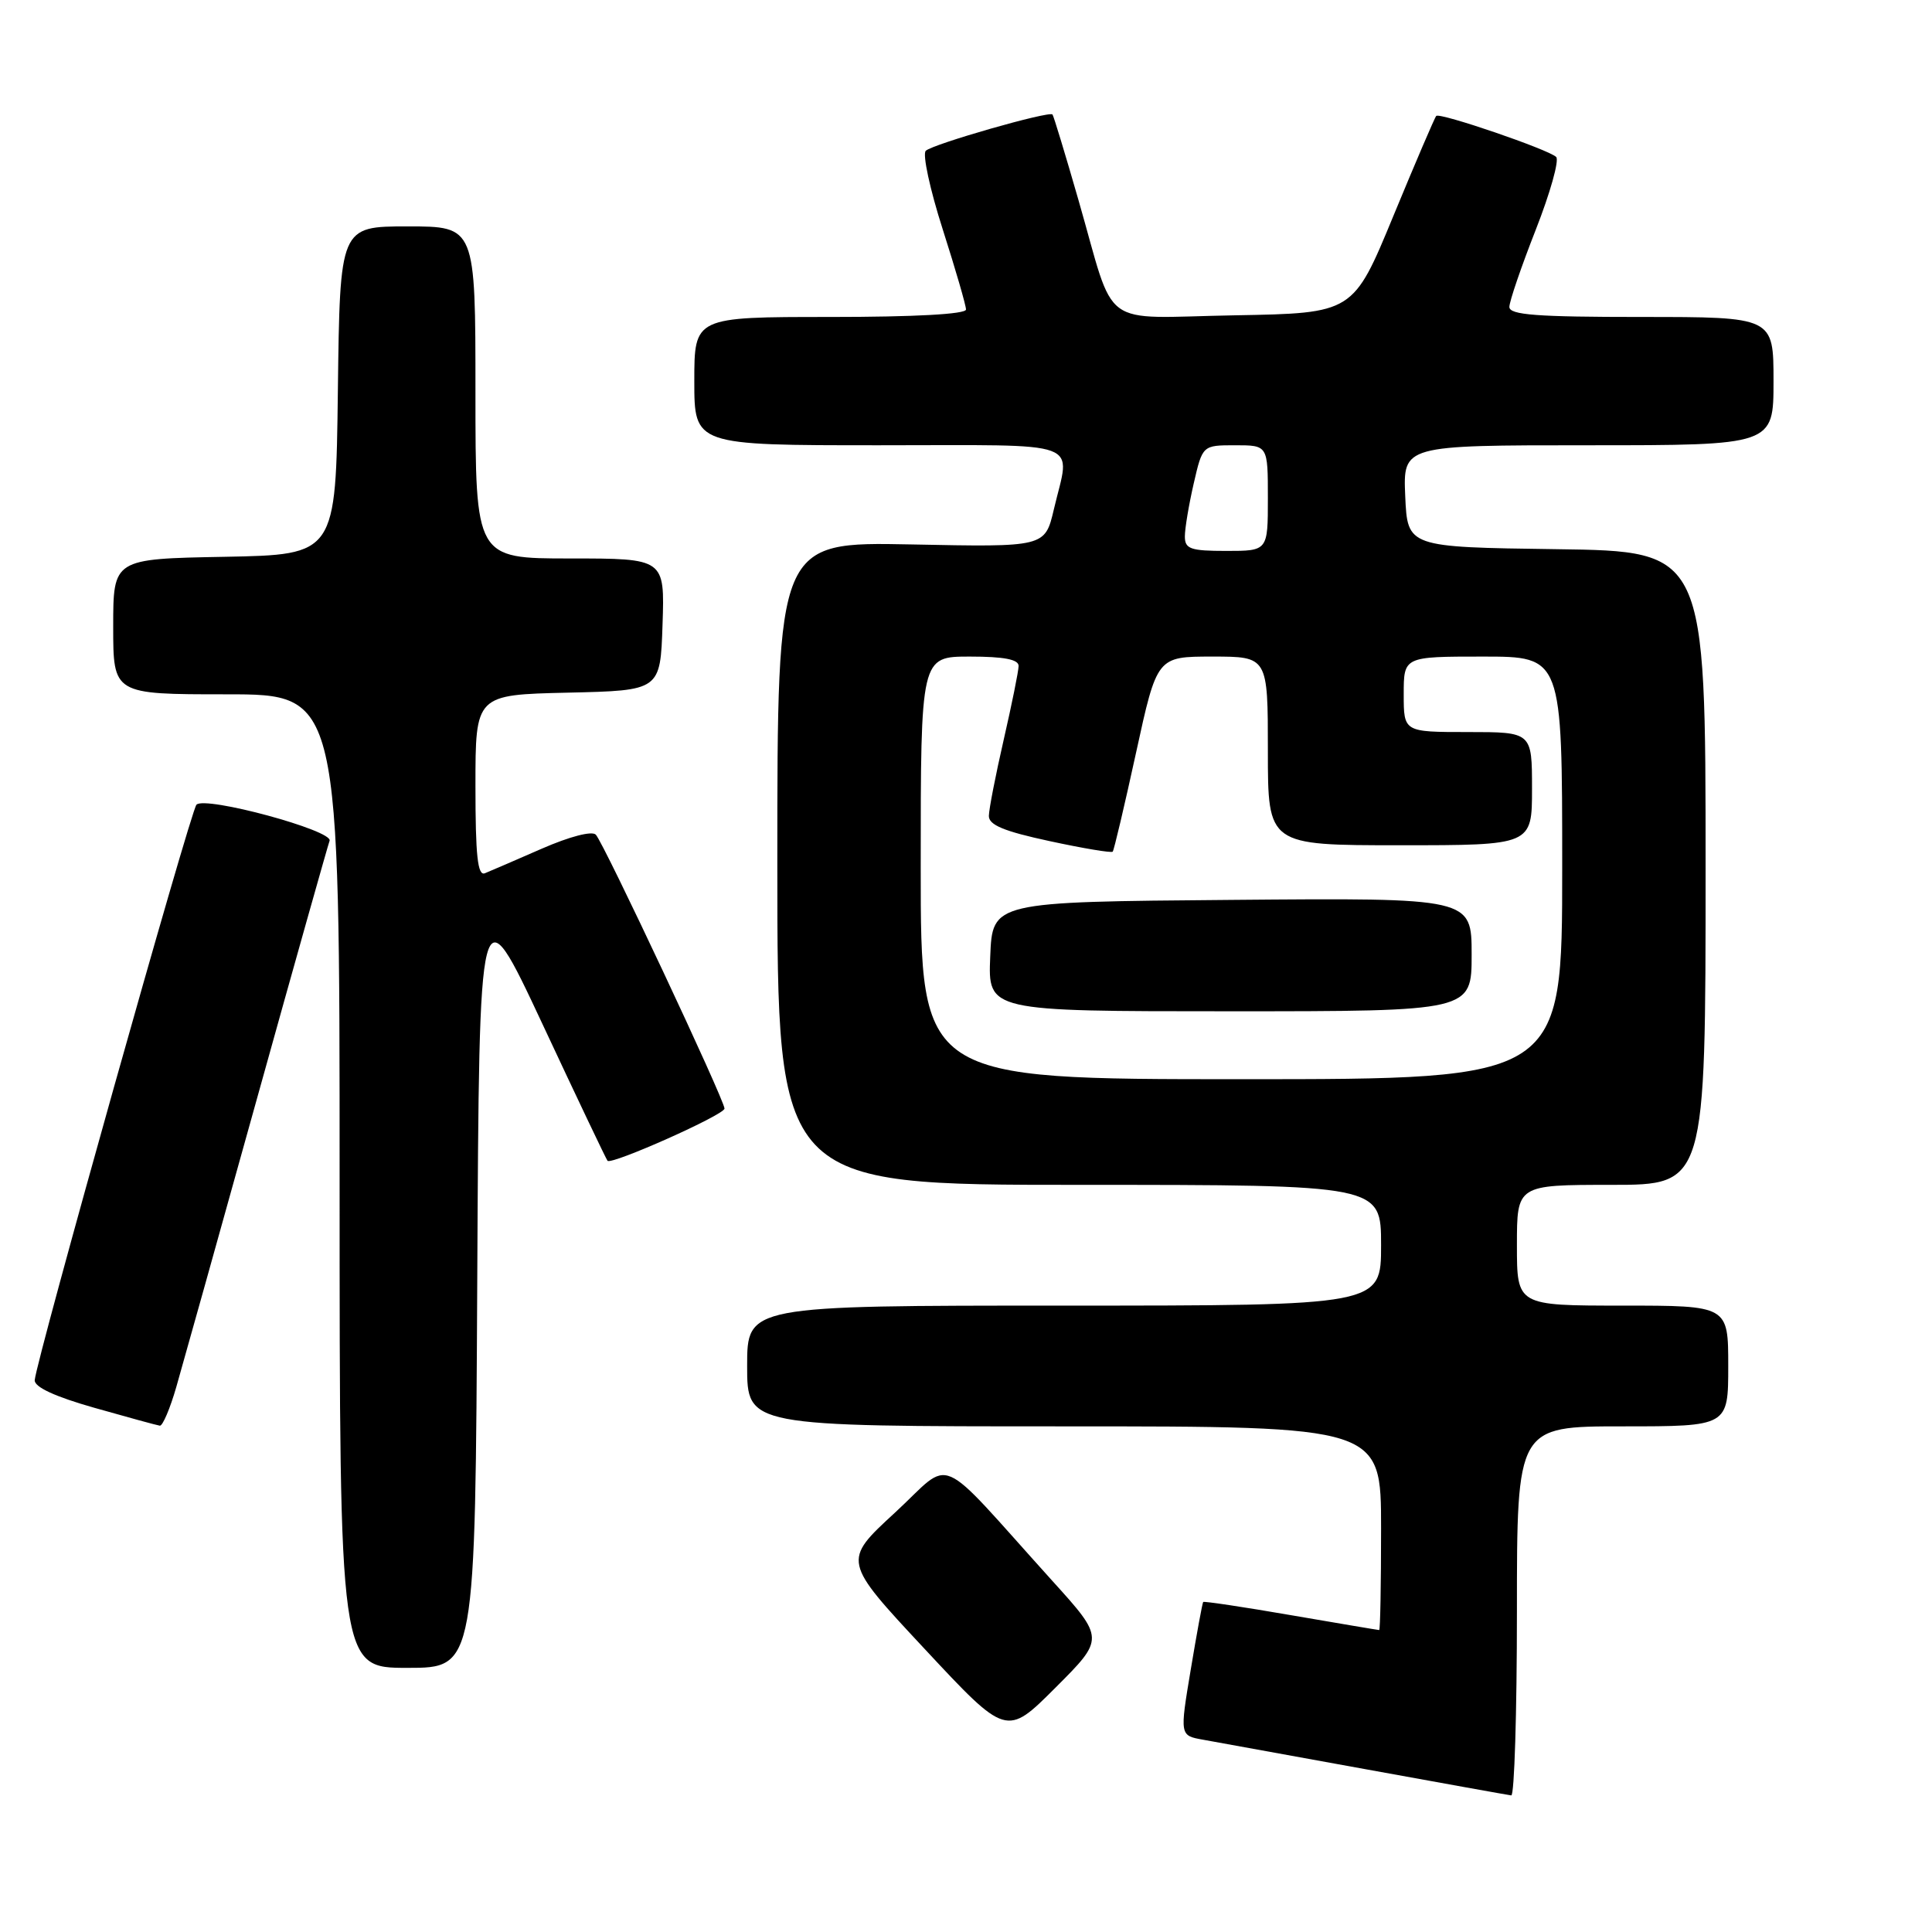 <?xml version="1.0" encoding="UTF-8" standalone="no"?>
<!DOCTYPE svg PUBLIC "-//W3C//DTD SVG 1.1//EN" "http://www.w3.org/Graphics/SVG/1.1/DTD/svg11.dtd" >
<svg xmlns="http://www.w3.org/2000/svg" xmlns:xlink="http://www.w3.org/1999/xlink" version="1.1" viewBox="0 0 256 256">
 <g >
 <path fill="currentColor"
d=" M 201.00 213.50 C 201.00 189.00 201.00 189.00 215.00 189.00 C 229.00 189.00 229.00 189.00 229.00 181.00 C 229.00 173.00 229.00 173.00 215.00 173.00 C 201.00 173.00 201.00 173.00 201.00 165.00 C 201.00 157.00 201.00 157.00 213.50 157.00 C 226.00 157.00 226.00 157.00 226.00 115.02 C 226.00 73.04 226.00 73.04 206.25 72.77 C 186.50 72.50 186.50 72.50 186.20 65.75 C 185.91 59.00 185.91 59.00 210.45 59.00 C 235.00 59.00 235.00 59.00 235.00 50.50 C 235.00 42.00 235.00 42.00 217.50 42.00 C 203.62 42.00 200.00 41.73 200.00 40.67 C 200.00 39.94 201.57 35.35 203.49 30.46 C 205.41 25.57 206.63 21.23 206.20 20.80 C 205.22 19.82 190.79 14.88 190.31 15.36 C 190.11 15.56 187.56 21.52 184.63 28.61 C 179.31 41.50 179.31 41.50 163.64 41.78 C 145.41 42.10 147.93 43.96 142.90 26.50 C 141.16 20.45 139.61 15.35 139.46 15.17 C 139.03 14.67 123.61 19.09 122.67 19.98 C 122.21 20.41 123.22 25.10 124.92 30.40 C 126.61 35.69 128.00 40.47 128.00 41.01 C 128.00 41.63 121.19 42.00 110.00 42.00 C 92.00 42.00 92.00 42.00 92.00 50.50 C 92.00 59.00 92.00 59.00 116.50 59.00 C 144.16 59.00 141.83 58.15 139.64 67.50 C 138.46 72.50 138.46 72.50 120.73 72.14 C 103.00 71.79 103.00 71.79 103.00 114.39 C 103.00 157.00 103.00 157.00 143.00 157.00 C 183.00 157.00 183.00 157.00 183.00 165.00 C 183.00 173.00 183.00 173.00 141.00 173.00 C 99.00 173.00 99.00 173.00 99.00 181.00 C 99.00 189.00 99.00 189.00 141.00 189.00 C 183.00 189.00 183.00 189.00 183.00 202.50 C 183.00 209.93 182.89 216.00 182.75 215.99 C 182.61 215.99 177.35 215.10 171.06 214.02 C 164.77 212.93 159.53 212.15 159.43 212.27 C 159.32 212.40 158.58 216.43 157.78 221.23 C 156.32 229.97 156.32 229.97 159.41 230.52 C 161.11 230.83 170.82 232.59 181.00 234.44 C 191.18 236.29 199.84 237.85 200.25 237.90 C 200.66 237.96 201.00 226.97 201.00 213.50 Z  M 139.43 209.46 C 123.68 192.02 126.43 193.21 118.57 200.45 C 111.64 206.83 111.64 206.83 122.50 218.47 C 133.36 230.12 133.36 230.12 139.86 223.62 C 146.36 217.12 146.36 217.12 139.43 209.46 Z  M 63.24 169.40 C 63.50 117.80 63.50 117.80 71.86 135.65 C 76.45 145.47 80.34 153.64 80.50 153.81 C 81.03 154.39 96.00 147.72 96.00 146.89 C 96.00 145.76 80.01 111.72 78.95 110.60 C 78.45 110.07 75.49 110.84 71.80 112.45 C 68.33 113.97 64.94 115.43 64.25 115.71 C 63.29 116.10 63.00 113.40 63.00 104.14 C 63.00 92.06 63.00 92.06 75.25 91.78 C 87.50 91.50 87.50 91.50 87.79 82.75 C 88.08 74.00 88.08 74.00 75.54 74.00 C 63.00 74.00 63.00 74.00 63.00 52.00 C 63.00 30.00 63.00 30.00 54.02 30.00 C 45.04 30.00 45.04 30.00 44.77 51.75 C 44.50 73.50 44.50 73.50 29.75 73.78 C 15.00 74.05 15.00 74.05 15.00 83.03 C 15.00 92.00 15.00 92.00 30.00 92.00 C 45.00 92.00 45.00 92.00 45.00 156.50 C 45.00 221.00 45.00 221.00 53.99 221.00 C 62.98 221.00 62.98 221.00 63.24 169.40 Z  M 23.37 183.75 C 24.20 180.86 29.02 163.65 34.07 145.50 C 39.12 127.35 43.45 112.01 43.67 111.41 C 44.20 110.05 27.15 105.43 26.03 106.63 C 25.24 107.49 4.80 180.22 4.60 182.88 C 4.54 183.79 7.28 185.06 12.50 186.54 C 16.90 187.79 20.81 188.86 21.18 188.91 C 21.55 188.96 22.54 186.64 23.37 183.75 Z  M 122.00 115.00 C 122.00 87.00 122.00 87.00 128.50 87.00 C 133.05 87.00 134.99 87.38 134.97 88.25 C 134.96 88.94 134.07 93.33 133.00 98.00 C 131.93 102.67 131.04 107.22 131.03 108.11 C 131.01 109.31 133.02 110.15 139.07 111.45 C 143.51 112.41 147.27 113.04 147.44 112.85 C 147.61 112.66 149.00 106.76 150.53 99.75 C 153.31 87.00 153.31 87.00 160.65 87.00 C 168.00 87.00 168.00 87.00 168.00 99.50 C 168.00 112.00 168.00 112.00 185.50 112.00 C 203.00 112.00 203.00 112.00 203.00 104.50 C 203.00 97.00 203.00 97.00 194.50 97.00 C 186.00 97.00 186.00 97.00 186.00 92.00 C 186.00 87.00 186.00 87.00 196.50 87.00 C 207.00 87.00 207.00 87.00 207.00 115.00 C 207.00 143.00 207.00 143.00 164.50 143.00 C 122.00 143.00 122.00 143.00 122.00 115.00 Z  M 195.00 126.49 C 195.00 118.97 195.00 118.97 163.25 119.24 C 131.50 119.50 131.50 119.50 131.21 126.75 C 130.91 134.00 130.91 134.00 162.96 134.00 C 195.00 134.00 195.00 134.00 195.00 126.49 Z  M 157.00 71.08 C 157.00 70.02 157.53 66.87 158.17 64.08 C 159.34 59.00 159.34 59.00 163.67 59.00 C 168.00 59.00 168.00 59.00 168.00 66.00 C 168.00 73.00 168.00 73.00 162.50 73.00 C 157.74 73.00 157.00 72.74 157.00 71.08 Z "/>
</g>
</svg>